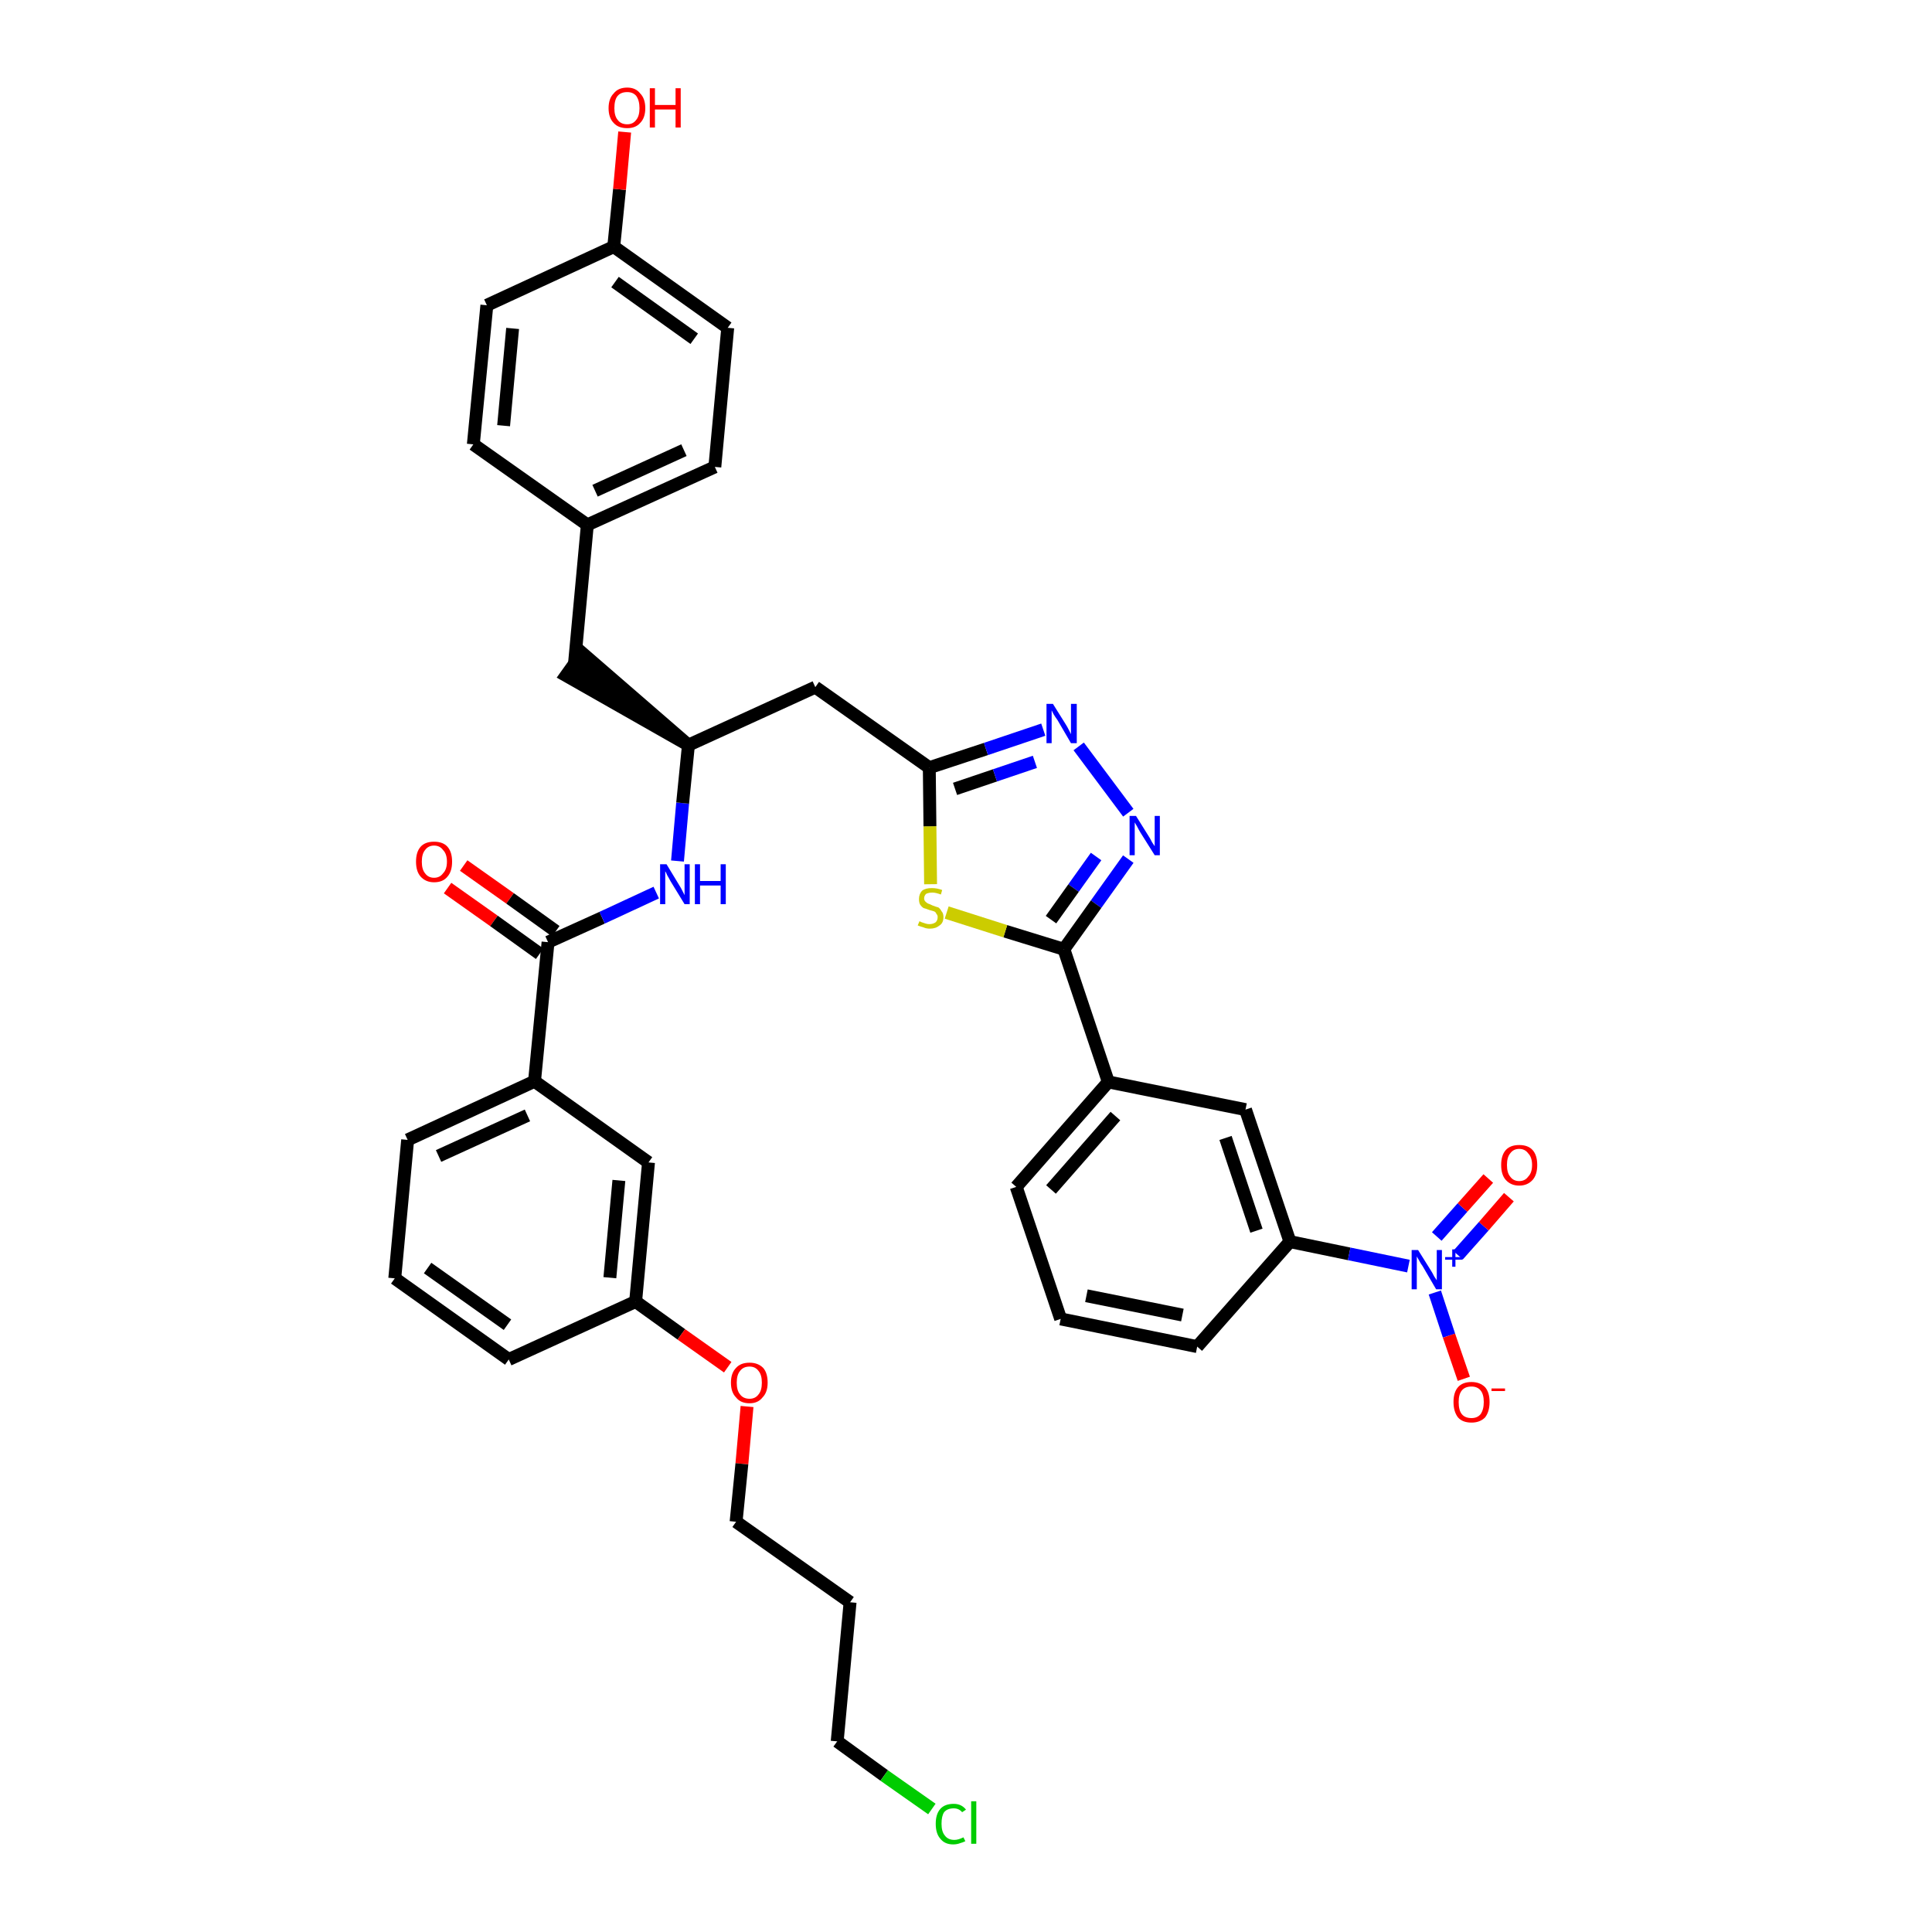 <?xml version='1.0' encoding='iso-8859-1'?>
<svg version='1.1' baseProfile='full'
              xmlns='http://www.w3.org/2000/svg'
                      xmlns:rdkit='http://www.rdkit.org/xml'
                      xmlns:xlink='http://www.w3.org/1999/xlink'
                  xml:space='preserve'
width='300px' height='300px' viewBox='0 0 300 300'>
<!-- END OF HEADER -->
<path class='bond-0 atom-0 atom-1' d='M 69.5,137.9 L 76.7,143.0' style='fill:none;fill-rule:evenodd;stroke:#FF0000;stroke-width:2.0px;stroke-linecap:butt;stroke-linejoin:miter;stroke-opacity:1' />
<path class='bond-0 atom-0 atom-1' d='M 76.7,143.0 L 83.8,148.1' style='fill:none;fill-rule:evenodd;stroke:#000000;stroke-width:2.0px;stroke-linecap:butt;stroke-linejoin:miter;stroke-opacity:1' />
<path class='bond-0 atom-0 atom-1' d='M 72.0,134.4 L 79.2,139.5' style='fill:none;fill-rule:evenodd;stroke:#FF0000;stroke-width:2.0px;stroke-linecap:butt;stroke-linejoin:miter;stroke-opacity:1' />
<path class='bond-0 atom-0 atom-1' d='M 79.2,139.5 L 86.3,144.6' style='fill:none;fill-rule:evenodd;stroke:#000000;stroke-width:2.0px;stroke-linecap:butt;stroke-linejoin:miter;stroke-opacity:1' />
<path class='bond-1 atom-1 atom-2' d='M 85.1,146.3 L 93.5,142.5' style='fill:none;fill-rule:evenodd;stroke:#000000;stroke-width:2.0px;stroke-linecap:butt;stroke-linejoin:miter;stroke-opacity:1' />
<path class='bond-1 atom-1 atom-2' d='M 93.5,142.5 L 101.9,138.6' style='fill:none;fill-rule:evenodd;stroke:#0000FF;stroke-width:2.0px;stroke-linecap:butt;stroke-linejoin:miter;stroke-opacity:1' />
<path class='bond-26 atom-1 atom-27' d='M 85.1,146.3 L 83.0,167.9' style='fill:none;fill-rule:evenodd;stroke:#000000;stroke-width:2.0px;stroke-linecap:butt;stroke-linejoin:miter;stroke-opacity:1' />
<path class='bond-2 atom-2 atom-3' d='M 105.2,133.7 L 106.0,124.7' style='fill:none;fill-rule:evenodd;stroke:#0000FF;stroke-width:2.0px;stroke-linecap:butt;stroke-linejoin:miter;stroke-opacity:1' />
<path class='bond-2 atom-2 atom-3' d='M 106.0,124.7 L 106.9,115.7' style='fill:none;fill-rule:evenodd;stroke:#000000;stroke-width:2.0px;stroke-linecap:butt;stroke-linejoin:miter;stroke-opacity:1' />
<path class='bond-3 atom-3 atom-4' d='M 106.9,115.7 L 90.4,101.4 L 87.9,104.9 Z' style='fill:#000000;fill-rule:evenodd;fill-opacity:1;stroke:#000000;stroke-width:2.0px;stroke-linecap:butt;stroke-linejoin:miter;stroke-opacity:1;' />
<path class='bond-11 atom-3 atom-12' d='M 106.9,115.7 L 126.6,106.7' style='fill:none;fill-rule:evenodd;stroke:#000000;stroke-width:2.0px;stroke-linecap:butt;stroke-linejoin:miter;stroke-opacity:1' />
<path class='bond-4 atom-4 atom-5' d='M 89.2,103.1 L 91.2,81.5' style='fill:none;fill-rule:evenodd;stroke:#000000;stroke-width:2.0px;stroke-linecap:butt;stroke-linejoin:miter;stroke-opacity:1' />
<path class='bond-5 atom-5 atom-6' d='M 91.2,81.5 L 111.0,72.5' style='fill:none;fill-rule:evenodd;stroke:#000000;stroke-width:2.0px;stroke-linecap:butt;stroke-linejoin:miter;stroke-opacity:1' />
<path class='bond-5 atom-5 atom-6' d='M 92.4,76.2 L 106.2,69.9' style='fill:none;fill-rule:evenodd;stroke:#000000;stroke-width:2.0px;stroke-linecap:butt;stroke-linejoin:miter;stroke-opacity:1' />
<path class='bond-37 atom-11 atom-5' d='M 73.5,69.0 L 91.2,81.5' style='fill:none;fill-rule:evenodd;stroke:#000000;stroke-width:2.0px;stroke-linecap:butt;stroke-linejoin:miter;stroke-opacity:1' />
<path class='bond-6 atom-6 atom-7' d='M 111.0,72.5 L 113.0,50.9' style='fill:none;fill-rule:evenodd;stroke:#000000;stroke-width:2.0px;stroke-linecap:butt;stroke-linejoin:miter;stroke-opacity:1' />
<path class='bond-7 atom-7 atom-8' d='M 113.0,50.9 L 95.3,38.3' style='fill:none;fill-rule:evenodd;stroke:#000000;stroke-width:2.0px;stroke-linecap:butt;stroke-linejoin:miter;stroke-opacity:1' />
<path class='bond-7 atom-7 atom-8' d='M 107.8,52.6 L 95.5,43.8' style='fill:none;fill-rule:evenodd;stroke:#000000;stroke-width:2.0px;stroke-linecap:butt;stroke-linejoin:miter;stroke-opacity:1' />
<path class='bond-8 atom-8 atom-9' d='M 95.3,38.3 L 96.2,29.4' style='fill:none;fill-rule:evenodd;stroke:#000000;stroke-width:2.0px;stroke-linecap:butt;stroke-linejoin:miter;stroke-opacity:1' />
<path class='bond-8 atom-8 atom-9' d='M 96.2,29.4 L 97.0,20.5' style='fill:none;fill-rule:evenodd;stroke:#FF0000;stroke-width:2.0px;stroke-linecap:butt;stroke-linejoin:miter;stroke-opacity:1' />
<path class='bond-9 atom-8 atom-10' d='M 95.3,38.3 L 75.6,47.4' style='fill:none;fill-rule:evenodd;stroke:#000000;stroke-width:2.0px;stroke-linecap:butt;stroke-linejoin:miter;stroke-opacity:1' />
<path class='bond-10 atom-10 atom-11' d='M 75.6,47.4 L 73.5,69.0' style='fill:none;fill-rule:evenodd;stroke:#000000;stroke-width:2.0px;stroke-linecap:butt;stroke-linejoin:miter;stroke-opacity:1' />
<path class='bond-10 atom-10 atom-11' d='M 79.6,51.0 L 78.2,66.1' style='fill:none;fill-rule:evenodd;stroke:#000000;stroke-width:2.0px;stroke-linecap:butt;stroke-linejoin:miter;stroke-opacity:1' />
<path class='bond-12 atom-12 atom-13' d='M 126.6,106.7 L 144.3,119.2' style='fill:none;fill-rule:evenodd;stroke:#000000;stroke-width:2.0px;stroke-linecap:butt;stroke-linejoin:miter;stroke-opacity:1' />
<path class='bond-13 atom-13 atom-14' d='M 144.3,119.2 L 153.1,116.3' style='fill:none;fill-rule:evenodd;stroke:#000000;stroke-width:2.0px;stroke-linecap:butt;stroke-linejoin:miter;stroke-opacity:1' />
<path class='bond-13 atom-13 atom-14' d='M 153.1,116.3 L 162.0,113.3' style='fill:none;fill-rule:evenodd;stroke:#0000FF;stroke-width:2.0px;stroke-linecap:butt;stroke-linejoin:miter;stroke-opacity:1' />
<path class='bond-13 atom-13 atom-14' d='M 148.3,122.5 L 154.5,120.4' style='fill:none;fill-rule:evenodd;stroke:#000000;stroke-width:2.0px;stroke-linecap:butt;stroke-linejoin:miter;stroke-opacity:1' />
<path class='bond-13 atom-13 atom-14' d='M 154.5,120.4 L 160.7,118.3' style='fill:none;fill-rule:evenodd;stroke:#0000FF;stroke-width:2.0px;stroke-linecap:butt;stroke-linejoin:miter;stroke-opacity:1' />
<path class='bond-38 atom-26 atom-13' d='M 144.5,137.3 L 144.4,128.3' style='fill:none;fill-rule:evenodd;stroke:#CCCC00;stroke-width:2.0px;stroke-linecap:butt;stroke-linejoin:miter;stroke-opacity:1' />
<path class='bond-38 atom-26 atom-13' d='M 144.4,128.3 L 144.3,119.2' style='fill:none;fill-rule:evenodd;stroke:#000000;stroke-width:2.0px;stroke-linecap:butt;stroke-linejoin:miter;stroke-opacity:1' />
<path class='bond-14 atom-14 atom-15' d='M 167.5,115.9 L 175.2,126.2' style='fill:none;fill-rule:evenodd;stroke:#0000FF;stroke-width:2.0px;stroke-linecap:butt;stroke-linejoin:miter;stroke-opacity:1' />
<path class='bond-15 atom-15 atom-16' d='M 175.2,133.4 L 170.2,140.4' style='fill:none;fill-rule:evenodd;stroke:#0000FF;stroke-width:2.0px;stroke-linecap:butt;stroke-linejoin:miter;stroke-opacity:1' />
<path class='bond-15 atom-15 atom-16' d='M 170.2,140.4 L 165.2,147.4' style='fill:none;fill-rule:evenodd;stroke:#000000;stroke-width:2.0px;stroke-linecap:butt;stroke-linejoin:miter;stroke-opacity:1' />
<path class='bond-15 atom-15 atom-16' d='M 170.2,133.0 L 166.7,137.9' style='fill:none;fill-rule:evenodd;stroke:#0000FF;stroke-width:2.0px;stroke-linecap:butt;stroke-linejoin:miter;stroke-opacity:1' />
<path class='bond-15 atom-15 atom-16' d='M 166.7,137.9 L 163.2,142.8' style='fill:none;fill-rule:evenodd;stroke:#000000;stroke-width:2.0px;stroke-linecap:butt;stroke-linejoin:miter;stroke-opacity:1' />
<path class='bond-16 atom-16 atom-17' d='M 165.2,147.4 L 172.1,168.0' style='fill:none;fill-rule:evenodd;stroke:#000000;stroke-width:2.0px;stroke-linecap:butt;stroke-linejoin:miter;stroke-opacity:1' />
<path class='bond-25 atom-16 atom-26' d='M 165.2,147.4 L 156.1,144.6' style='fill:none;fill-rule:evenodd;stroke:#000000;stroke-width:2.0px;stroke-linecap:butt;stroke-linejoin:miter;stroke-opacity:1' />
<path class='bond-25 atom-16 atom-26' d='M 156.1,144.6 L 147.0,141.7' style='fill:none;fill-rule:evenodd;stroke:#CCCC00;stroke-width:2.0px;stroke-linecap:butt;stroke-linejoin:miter;stroke-opacity:1' />
<path class='bond-17 atom-17 atom-18' d='M 172.1,168.0 L 157.8,184.3' style='fill:none;fill-rule:evenodd;stroke:#000000;stroke-width:2.0px;stroke-linecap:butt;stroke-linejoin:miter;stroke-opacity:1' />
<path class='bond-17 atom-17 atom-18' d='M 173.2,173.3 L 163.2,184.7' style='fill:none;fill-rule:evenodd;stroke:#000000;stroke-width:2.0px;stroke-linecap:butt;stroke-linejoin:miter;stroke-opacity:1' />
<path class='bond-40 atom-25 atom-17' d='M 193.4,172.3 L 172.1,168.0' style='fill:none;fill-rule:evenodd;stroke:#000000;stroke-width:2.0px;stroke-linecap:butt;stroke-linejoin:miter;stroke-opacity:1' />
<path class='bond-18 atom-18 atom-19' d='M 157.8,184.3 L 164.7,204.8' style='fill:none;fill-rule:evenodd;stroke:#000000;stroke-width:2.0px;stroke-linecap:butt;stroke-linejoin:miter;stroke-opacity:1' />
<path class='bond-19 atom-19 atom-20' d='M 164.7,204.8 L 185.9,209.1' style='fill:none;fill-rule:evenodd;stroke:#000000;stroke-width:2.0px;stroke-linecap:butt;stroke-linejoin:miter;stroke-opacity:1' />
<path class='bond-19 atom-19 atom-20' d='M 168.7,201.2 L 183.6,204.2' style='fill:none;fill-rule:evenodd;stroke:#000000;stroke-width:2.0px;stroke-linecap:butt;stroke-linejoin:miter;stroke-opacity:1' />
<path class='bond-20 atom-20 atom-21' d='M 185.9,209.1 L 200.3,192.8' style='fill:none;fill-rule:evenodd;stroke:#000000;stroke-width:2.0px;stroke-linecap:butt;stroke-linejoin:miter;stroke-opacity:1' />
<path class='bond-21 atom-21 atom-22' d='M 200.3,192.8 L 209.5,194.7' style='fill:none;fill-rule:evenodd;stroke:#000000;stroke-width:2.0px;stroke-linecap:butt;stroke-linejoin:miter;stroke-opacity:1' />
<path class='bond-21 atom-21 atom-22' d='M 209.5,194.7 L 218.7,196.6' style='fill:none;fill-rule:evenodd;stroke:#0000FF;stroke-width:2.0px;stroke-linecap:butt;stroke-linejoin:miter;stroke-opacity:1' />
<path class='bond-24 atom-21 atom-25' d='M 200.3,192.8 L 193.4,172.3' style='fill:none;fill-rule:evenodd;stroke:#000000;stroke-width:2.0px;stroke-linecap:butt;stroke-linejoin:miter;stroke-opacity:1' />
<path class='bond-24 atom-21 atom-25' d='M 195.1,191.1 L 190.3,176.7' style='fill:none;fill-rule:evenodd;stroke:#000000;stroke-width:2.0px;stroke-linecap:butt;stroke-linejoin:miter;stroke-opacity:1' />
<path class='bond-22 atom-22 atom-23' d='M 226.4,194.9 L 230.4,190.4' style='fill:none;fill-rule:evenodd;stroke:#0000FF;stroke-width:2.0px;stroke-linecap:butt;stroke-linejoin:miter;stroke-opacity:1' />
<path class='bond-22 atom-22 atom-23' d='M 230.4,190.4 L 234.3,185.9' style='fill:none;fill-rule:evenodd;stroke:#FF0000;stroke-width:2.0px;stroke-linecap:butt;stroke-linejoin:miter;stroke-opacity:1' />
<path class='bond-22 atom-22 atom-23' d='M 223.1,192.0 L 227.1,187.5' style='fill:none;fill-rule:evenodd;stroke:#0000FF;stroke-width:2.0px;stroke-linecap:butt;stroke-linejoin:miter;stroke-opacity:1' />
<path class='bond-22 atom-22 atom-23' d='M 227.1,187.5 L 231.1,183.0' style='fill:none;fill-rule:evenodd;stroke:#FF0000;stroke-width:2.0px;stroke-linecap:butt;stroke-linejoin:miter;stroke-opacity:1' />
<path class='bond-23 atom-22 atom-24' d='M 222.8,200.7 L 225.0,207.4' style='fill:none;fill-rule:evenodd;stroke:#0000FF;stroke-width:2.0px;stroke-linecap:butt;stroke-linejoin:miter;stroke-opacity:1' />
<path class='bond-23 atom-22 atom-24' d='M 225.0,207.4 L 227.3,214.1' style='fill:none;fill-rule:evenodd;stroke:#FF0000;stroke-width:2.0px;stroke-linecap:butt;stroke-linejoin:miter;stroke-opacity:1' />
<path class='bond-27 atom-27 atom-28' d='M 83.0,167.9 L 63.3,177.0' style='fill:none;fill-rule:evenodd;stroke:#000000;stroke-width:2.0px;stroke-linecap:butt;stroke-linejoin:miter;stroke-opacity:1' />
<path class='bond-27 atom-27 atom-28' d='M 81.9,173.2 L 68.1,179.5' style='fill:none;fill-rule:evenodd;stroke:#000000;stroke-width:2.0px;stroke-linecap:butt;stroke-linejoin:miter;stroke-opacity:1' />
<path class='bond-39 atom-37 atom-27' d='M 100.7,180.5 L 83.0,167.9' style='fill:none;fill-rule:evenodd;stroke:#000000;stroke-width:2.0px;stroke-linecap:butt;stroke-linejoin:miter;stroke-opacity:1' />
<path class='bond-28 atom-28 atom-29' d='M 63.3,177.0 L 61.3,198.5' style='fill:none;fill-rule:evenodd;stroke:#000000;stroke-width:2.0px;stroke-linecap:butt;stroke-linejoin:miter;stroke-opacity:1' />
<path class='bond-29 atom-29 atom-30' d='M 61.3,198.5 L 79.0,211.1' style='fill:none;fill-rule:evenodd;stroke:#000000;stroke-width:2.0px;stroke-linecap:butt;stroke-linejoin:miter;stroke-opacity:1' />
<path class='bond-29 atom-29 atom-30' d='M 66.4,196.9 L 78.8,205.7' style='fill:none;fill-rule:evenodd;stroke:#000000;stroke-width:2.0px;stroke-linecap:butt;stroke-linejoin:miter;stroke-opacity:1' />
<path class='bond-30 atom-30 atom-31' d='M 79.0,211.1 L 98.7,202.1' style='fill:none;fill-rule:evenodd;stroke:#000000;stroke-width:2.0px;stroke-linecap:butt;stroke-linejoin:miter;stroke-opacity:1' />
<path class='bond-31 atom-31 atom-32' d='M 98.7,202.1 L 105.8,207.2' style='fill:none;fill-rule:evenodd;stroke:#000000;stroke-width:2.0px;stroke-linecap:butt;stroke-linejoin:miter;stroke-opacity:1' />
<path class='bond-31 atom-31 atom-32' d='M 105.8,207.2 L 113.0,212.3' style='fill:none;fill-rule:evenodd;stroke:#FF0000;stroke-width:2.0px;stroke-linecap:butt;stroke-linejoin:miter;stroke-opacity:1' />
<path class='bond-36 atom-31 atom-37' d='M 98.7,202.1 L 100.7,180.5' style='fill:none;fill-rule:evenodd;stroke:#000000;stroke-width:2.0px;stroke-linecap:butt;stroke-linejoin:miter;stroke-opacity:1' />
<path class='bond-36 atom-31 atom-37' d='M 94.7,198.4 L 96.1,183.3' style='fill:none;fill-rule:evenodd;stroke:#000000;stroke-width:2.0px;stroke-linecap:butt;stroke-linejoin:miter;stroke-opacity:1' />
<path class='bond-32 atom-32 atom-33' d='M 116.0,218.4 L 115.2,227.3' style='fill:none;fill-rule:evenodd;stroke:#FF0000;stroke-width:2.0px;stroke-linecap:butt;stroke-linejoin:miter;stroke-opacity:1' />
<path class='bond-32 atom-32 atom-33' d='M 115.2,227.3 L 114.3,236.3' style='fill:none;fill-rule:evenodd;stroke:#000000;stroke-width:2.0px;stroke-linecap:butt;stroke-linejoin:miter;stroke-opacity:1' />
<path class='bond-33 atom-33 atom-34' d='M 114.3,236.3 L 132.0,248.8' style='fill:none;fill-rule:evenodd;stroke:#000000;stroke-width:2.0px;stroke-linecap:butt;stroke-linejoin:miter;stroke-opacity:1' />
<path class='bond-34 atom-34 atom-35' d='M 132.0,248.8 L 130.0,270.4' style='fill:none;fill-rule:evenodd;stroke:#000000;stroke-width:2.0px;stroke-linecap:butt;stroke-linejoin:miter;stroke-opacity:1' />
<path class='bond-35 atom-35 atom-36' d='M 130.0,270.4 L 137.3,275.7' style='fill:none;fill-rule:evenodd;stroke:#000000;stroke-width:2.0px;stroke-linecap:butt;stroke-linejoin:miter;stroke-opacity:1' />
<path class='bond-35 atom-35 atom-36' d='M 137.3,275.7 L 144.7,280.9' style='fill:none;fill-rule:evenodd;stroke:#00CC00;stroke-width:2.0px;stroke-linecap:butt;stroke-linejoin:miter;stroke-opacity:1' />
<path  class='atom-0' d='M 64.6 133.8
Q 64.6 132.3, 65.3 131.5
Q 66.0 130.7, 67.4 130.7
Q 68.8 130.7, 69.5 131.5
Q 70.2 132.3, 70.2 133.8
Q 70.2 135.3, 69.5 136.1
Q 68.8 137.0, 67.4 137.0
Q 66.1 137.0, 65.3 136.1
Q 64.6 135.3, 64.6 133.8
M 67.4 136.3
Q 68.3 136.3, 68.8 135.6
Q 69.4 135.0, 69.4 133.8
Q 69.4 132.6, 68.8 132.0
Q 68.3 131.3, 67.4 131.3
Q 66.5 131.3, 66.0 132.0
Q 65.5 132.6, 65.5 133.8
Q 65.5 135.0, 66.0 135.6
Q 66.5 136.3, 67.4 136.3
' fill='#FF0000'/>
<path  class='atom-2' d='M 103.5 134.2
L 105.5 137.5
Q 105.7 137.8, 106.0 138.4
Q 106.3 139.0, 106.3 139.0
L 106.3 134.2
L 107.1 134.2
L 107.1 140.4
L 106.3 140.4
L 104.1 136.8
Q 103.9 136.4, 103.6 135.9
Q 103.4 135.4, 103.3 135.3
L 103.3 140.4
L 102.5 140.4
L 102.5 134.2
L 103.5 134.2
' fill='#0000FF'/>
<path  class='atom-2' d='M 107.9 134.2
L 108.7 134.2
L 108.7 136.8
L 111.9 136.8
L 111.9 134.2
L 112.7 134.2
L 112.7 140.4
L 111.9 140.4
L 111.9 137.5
L 108.7 137.5
L 108.7 140.4
L 107.9 140.4
L 107.9 134.2
' fill='#0000FF'/>
<path  class='atom-9' d='M 94.5 16.8
Q 94.5 15.3, 95.3 14.5
Q 96.0 13.6, 97.4 13.6
Q 98.7 13.6, 99.4 14.5
Q 100.2 15.3, 100.2 16.8
Q 100.2 18.3, 99.4 19.1
Q 98.7 19.9, 97.4 19.9
Q 96.0 19.9, 95.3 19.1
Q 94.5 18.3, 94.5 16.8
M 97.4 19.3
Q 98.3 19.3, 98.8 18.6
Q 99.3 18.0, 99.3 16.8
Q 99.3 15.6, 98.8 14.9
Q 98.3 14.3, 97.4 14.3
Q 96.4 14.3, 95.9 14.9
Q 95.4 15.5, 95.4 16.8
Q 95.4 18.0, 95.9 18.6
Q 96.4 19.3, 97.4 19.3
' fill='#FF0000'/>
<path  class='atom-9' d='M 100.9 13.7
L 101.7 13.7
L 101.7 16.3
L 104.9 16.3
L 104.9 13.7
L 105.7 13.7
L 105.7 19.8
L 104.9 19.8
L 104.9 17.0
L 101.7 17.0
L 101.7 19.8
L 100.9 19.8
L 100.9 13.7
' fill='#FF0000'/>
<path  class='atom-14' d='M 163.5 109.3
L 165.5 112.5
Q 165.7 112.8, 166.0 113.4
Q 166.3 114.0, 166.3 114.0
L 166.3 109.3
L 167.2 109.3
L 167.2 115.4
L 166.3 115.4
L 164.2 111.8
Q 163.9 111.4, 163.6 110.9
Q 163.4 110.5, 163.3 110.3
L 163.3 115.4
L 162.5 115.4
L 162.5 109.3
L 163.5 109.3
' fill='#0000FF'/>
<path  class='atom-15' d='M 176.4 126.7
L 178.4 129.9
Q 178.6 130.2, 178.9 130.8
Q 179.3 131.4, 179.3 131.4
L 179.3 126.7
L 180.1 126.7
L 180.1 132.8
L 179.3 132.8
L 177.1 129.3
Q 176.8 128.8, 176.6 128.4
Q 176.3 127.9, 176.2 127.7
L 176.2 132.8
L 175.4 132.8
L 175.4 126.7
L 176.4 126.7
' fill='#0000FF'/>
<path  class='atom-22' d='M 220.2 194.1
L 222.2 197.3
Q 222.4 197.6, 222.7 198.2
Q 223.1 198.8, 223.1 198.8
L 223.1 194.1
L 223.9 194.1
L 223.9 200.2
L 223.0 200.2
L 220.9 196.6
Q 220.6 196.2, 220.4 195.8
Q 220.1 195.3, 220.0 195.1
L 220.0 200.2
L 219.2 200.2
L 219.2 194.1
L 220.2 194.1
' fill='#0000FF'/>
<path  class='atom-22' d='M 224.4 195.2
L 225.5 195.2
L 225.5 194.0
L 226.0 194.0
L 226.0 195.2
L 227.1 195.2
L 227.1 195.6
L 226.0 195.6
L 226.0 196.7
L 225.5 196.7
L 225.5 195.6
L 224.4 195.6
L 224.4 195.2
' fill='#0000FF'/>
<path  class='atom-23' d='M 233.1 180.9
Q 233.1 179.4, 233.8 178.6
Q 234.5 177.8, 235.9 177.8
Q 237.3 177.8, 238.0 178.6
Q 238.7 179.4, 238.7 180.9
Q 238.7 182.4, 238.0 183.2
Q 237.2 184.1, 235.9 184.1
Q 234.6 184.1, 233.8 183.2
Q 233.1 182.4, 233.1 180.9
M 235.9 183.4
Q 236.8 183.4, 237.3 182.7
Q 237.9 182.1, 237.9 180.9
Q 237.9 179.7, 237.3 179.1
Q 236.8 178.4, 235.9 178.4
Q 235.0 178.4, 234.5 179.1
Q 234.0 179.7, 234.0 180.9
Q 234.0 182.1, 234.5 182.7
Q 235.0 183.4, 235.9 183.4
' fill='#FF0000'/>
<path  class='atom-24' d='M 225.7 217.7
Q 225.7 216.2, 226.4 215.4
Q 227.1 214.6, 228.5 214.6
Q 229.8 214.6, 230.6 215.4
Q 231.3 216.2, 231.3 217.7
Q 231.3 219.2, 230.6 220.1
Q 229.8 220.9, 228.5 220.9
Q 227.1 220.9, 226.4 220.1
Q 225.7 219.2, 225.7 217.7
M 228.5 220.2
Q 229.4 220.2, 229.9 219.6
Q 230.4 218.9, 230.4 217.7
Q 230.4 216.5, 229.9 215.9
Q 229.4 215.3, 228.5 215.3
Q 227.5 215.3, 227.0 215.9
Q 226.5 216.5, 226.5 217.7
Q 226.5 219.0, 227.0 219.6
Q 227.5 220.2, 228.5 220.2
' fill='#FF0000'/>
<path  class='atom-24' d='M 231.6 215.6
L 233.7 215.6
L 233.7 216.0
L 231.6 216.0
L 231.6 215.6
' fill='#FF0000'/>
<path  class='atom-26' d='M 142.8 143.0
Q 142.8 143.1, 143.1 143.2
Q 143.4 143.3, 143.7 143.4
Q 144.0 143.5, 144.3 143.5
Q 144.9 143.5, 145.3 143.2
Q 145.6 142.9, 145.6 142.4
Q 145.6 142.1, 145.4 141.9
Q 145.3 141.6, 145.0 141.5
Q 144.7 141.4, 144.3 141.3
Q 143.8 141.1, 143.4 141.0
Q 143.1 140.8, 142.9 140.5
Q 142.7 140.2, 142.7 139.6
Q 142.7 138.8, 143.2 138.3
Q 143.7 137.9, 144.7 137.9
Q 145.5 137.9, 146.3 138.2
L 146.1 138.9
Q 145.3 138.6, 144.8 138.6
Q 144.2 138.6, 143.8 138.8
Q 143.5 139.1, 143.5 139.5
Q 143.5 139.8, 143.7 140.0
Q 143.9 140.2, 144.1 140.3
Q 144.4 140.4, 144.8 140.6
Q 145.3 140.8, 145.7 140.9
Q 146.0 141.1, 146.2 141.5
Q 146.5 141.8, 146.5 142.4
Q 146.5 143.3, 145.9 143.7
Q 145.3 144.2, 144.4 144.2
Q 143.8 144.2, 143.4 144.0
Q 143.0 143.9, 142.5 143.7
L 142.8 143.0
' fill='#CCCC00'/>
<path  class='atom-32' d='M 113.5 214.7
Q 113.5 213.2, 114.3 212.4
Q 115.0 211.6, 116.4 211.6
Q 117.7 211.6, 118.5 212.4
Q 119.2 213.2, 119.2 214.7
Q 119.2 216.2, 118.4 217.0
Q 117.7 217.9, 116.4 217.9
Q 115.0 217.9, 114.3 217.0
Q 113.5 216.2, 113.5 214.7
M 116.4 217.2
Q 117.3 217.2, 117.8 216.5
Q 118.3 215.9, 118.3 214.7
Q 118.3 213.5, 117.8 212.9
Q 117.3 212.2, 116.4 212.2
Q 115.4 212.2, 114.9 212.9
Q 114.4 213.5, 114.4 214.7
Q 114.4 215.9, 114.9 216.5
Q 115.4 217.2, 116.4 217.2
' fill='#FF0000'/>
<path  class='atom-36' d='M 145.3 283.2
Q 145.3 281.7, 146.0 280.9
Q 146.7 280.1, 148.1 280.1
Q 149.3 280.1, 150.0 281.0
L 149.4 281.4
Q 148.9 280.8, 148.1 280.8
Q 147.1 280.8, 146.6 281.4
Q 146.2 282.0, 146.2 283.2
Q 146.2 284.4, 146.7 285.0
Q 147.2 285.7, 148.2 285.7
Q 148.8 285.7, 149.6 285.3
L 149.9 285.9
Q 149.5 286.1, 149.1 286.2
Q 148.6 286.4, 148.0 286.4
Q 146.7 286.4, 146.0 285.5
Q 145.3 284.7, 145.3 283.2
' fill='#00CC00'/>
<path  class='atom-36' d='M 150.8 279.7
L 151.6 279.7
L 151.6 286.3
L 150.8 286.3
L 150.8 279.7
' fill='#00CC00'/>
</svg>
